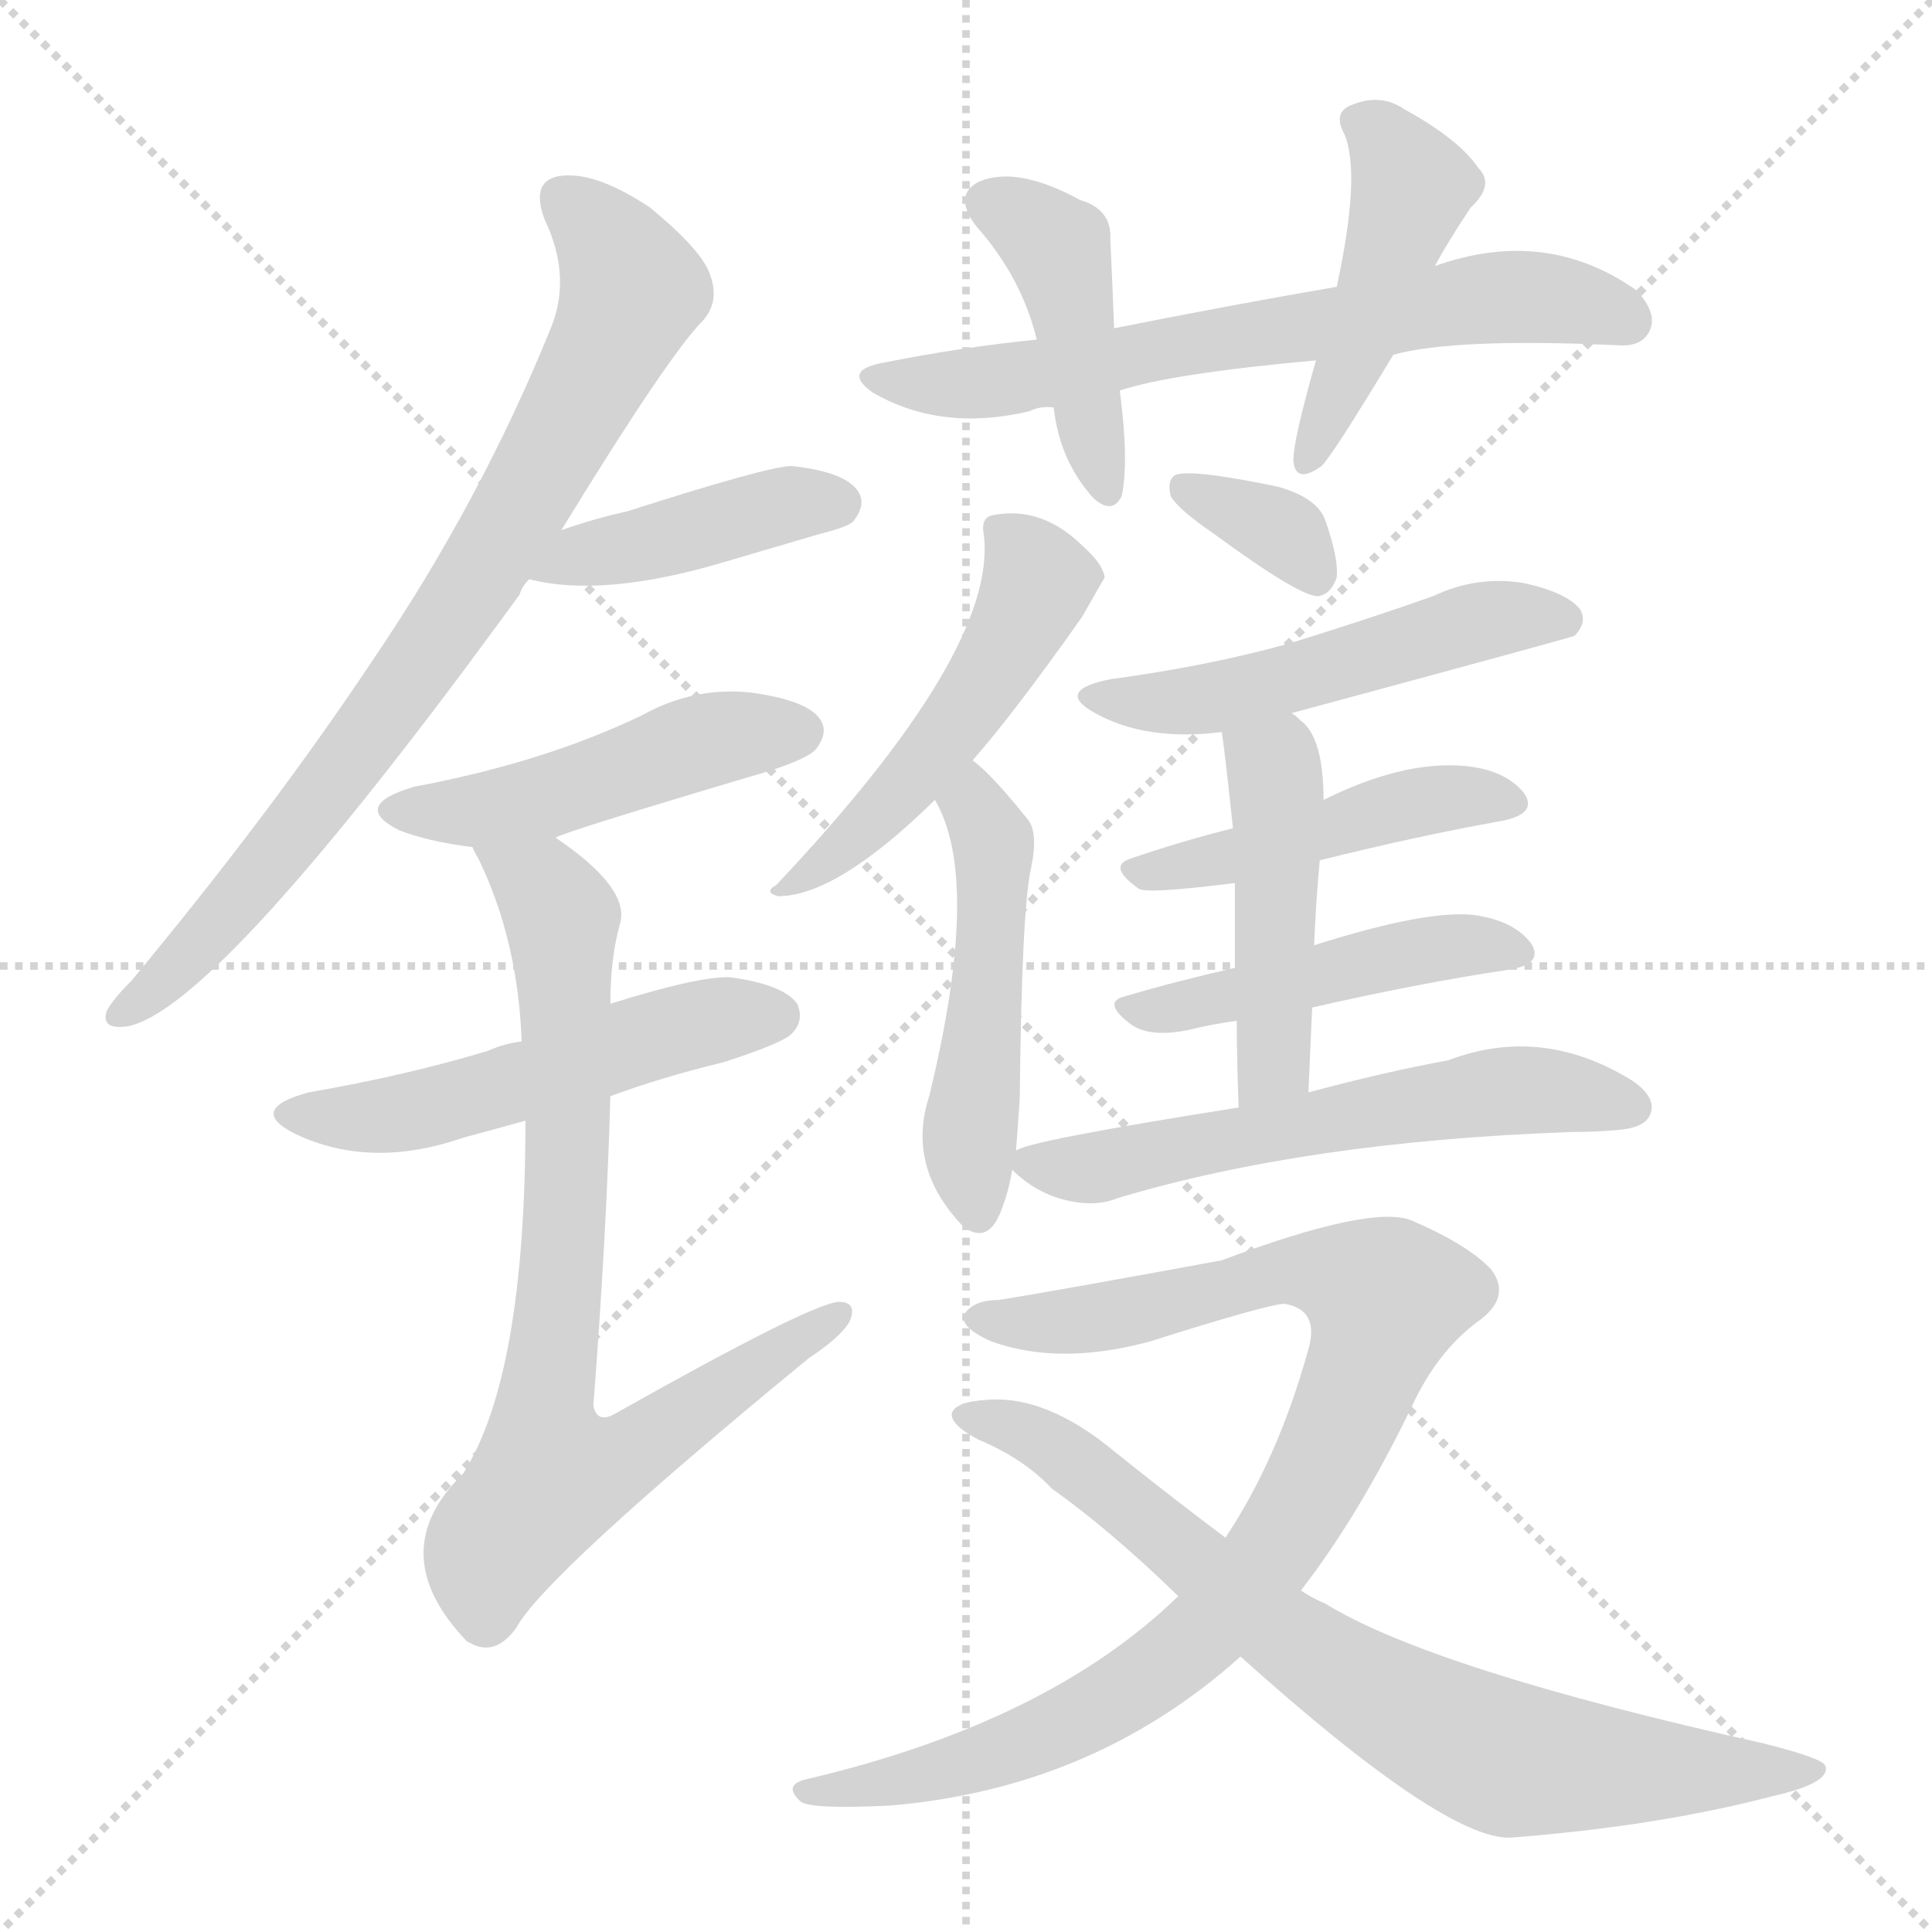 <svg version="1.1" viewBox="0 0 1024 1024" xmlns="http://www.w3.org/2000/svg">
  <g stroke="lightgray" stroke-dasharray="1,1" stroke-width="1" transform="scale(4, 4)">
    <line x1="0" y1="0" x2="256" y2="256"></line>
    <line x1="256" y1="0" x2="0" y2="256"></line>
    <line x1="128" y1="0" x2="128" y2="256"></line>
    <line x1="0" y1="128" x2="256" y2="128"></line>
  </g>
<g transform="scale(1, -1) translate(0, -900)">
   <style type="text/css">
    @keyframes keyframes0 {
      from {
       stroke: blue;
       stroke-dashoffset: 788;
       stroke-width: 128;
       }
       72% {
       animation-timing-function: step-end;
       stroke: blue;
       stroke-dashoffset: 0;
       stroke-width: 128;
       }
       to {
       stroke: black;
       stroke-width: 1024;
       }
       }
       #make-me-a-hanzi-animation-0 {
         animation: keyframes0 0.891s both;
         animation-delay: 0s;
         animation-timing-function: linear;
       }
    @keyframes keyframes1 {
      from {
       stroke: blue;
       stroke-dashoffset: 418;
       stroke-width: 128;
       }
       58% {
       animation-timing-function: step-end;
       stroke: blue;
       stroke-dashoffset: 0;
       stroke-width: 128;
       }
       to {
       stroke: black;
       stroke-width: 1024;
       }
       }
       #make-me-a-hanzi-animation-1 {
         animation: keyframes1 0.59s both;
         animation-delay: 0.891s;
         animation-timing-function: linear;
       }
    @keyframes keyframes2 {
      from {
       stroke: blue;
       stroke-dashoffset: 474;
       stroke-width: 128;
       }
       61% {
       animation-timing-function: step-end;
       stroke: blue;
       stroke-dashoffset: 0;
       stroke-width: 128;
       }
       to {
       stroke: black;
       stroke-width: 1024;
       }
       }
       #make-me-a-hanzi-animation-2 {
         animation: keyframes2 0.636s both;
         animation-delay: 1.481s;
         animation-timing-function: linear;
       }
    @keyframes keyframes3 {
      from {
       stroke: blue;
       stroke-dashoffset: 517;
       stroke-width: 128;
       }
       63% {
       animation-timing-function: step-end;
       stroke: blue;
       stroke-dashoffset: 0;
       stroke-width: 128;
       }
       to {
       stroke: black;
       stroke-width: 1024;
       }
       }
       #make-me-a-hanzi-animation-3 {
         animation: keyframes3 0.671s both;
         animation-delay: 2.117s;
         animation-timing-function: linear;
       }
    @keyframes keyframes4 {
      from {
       stroke: blue;
       stroke-dashoffset: 782;
       stroke-width: 128;
       }
       72% {
       animation-timing-function: step-end;
       stroke: blue;
       stroke-dashoffset: 0;
       stroke-width: 128;
       }
       to {
       stroke: black;
       stroke-width: 1024;
       }
       }
       #make-me-a-hanzi-animation-4 {
         animation: keyframes4 0.886s both;
         animation-delay: 2.788s;
         animation-timing-function: linear;
       }
    @keyframes keyframes5 {
      from {
       stroke: blue;
       stroke-dashoffset: 659;
       stroke-width: 128;
       }
       68% {
       animation-timing-function: step-end;
       stroke: blue;
       stroke-dashoffset: 0;
       stroke-width: 128;
       }
       to {
       stroke: black;
       stroke-width: 1024;
       }
       }
       #make-me-a-hanzi-animation-5 {
         animation: keyframes5 0.786s both;
         animation-delay: 3.674s;
         animation-timing-function: linear;
       }
    @keyframes keyframes6 {
      from {
       stroke: blue;
       stroke-dashoffset: 426;
       stroke-width: 128;
       }
       58% {
       animation-timing-function: step-end;
       stroke: blue;
       stroke-dashoffset: 0;
       stroke-width: 128;
       }
       to {
       stroke: black;
       stroke-width: 1024;
       }
       }
       #make-me-a-hanzi-animation-6 {
         animation: keyframes6 0.597s both;
         animation-delay: 4.461s;
         animation-timing-function: linear;
       }
    @keyframes keyframes7 {
      from {
       stroke: blue;
       stroke-dashoffset: 449;
       stroke-width: 128;
       }
       59% {
       animation-timing-function: step-end;
       stroke: blue;
       stroke-dashoffset: 0;
       stroke-width: 128;
       }
       to {
       stroke: black;
       stroke-width: 1024;
       }
       }
       #make-me-a-hanzi-animation-7 {
         animation: keyframes7 0.615s both;
         animation-delay: 5.057s;
         animation-timing-function: linear;
       }
    @keyframes keyframes8 {
      from {
       stroke: blue;
       stroke-dashoffset: 502;
       stroke-width: 128;
       }
       62% {
       animation-timing-function: step-end;
       stroke: blue;
       stroke-dashoffset: 0;
       stroke-width: 128;
       }
       to {
       stroke: black;
       stroke-width: 1024;
       }
       }
       #make-me-a-hanzi-animation-8 {
         animation: keyframes8 0.659s both;
         animation-delay: 5.673s;
         animation-timing-function: linear;
       }
    @keyframes keyframes9 {
      from {
       stroke: blue;
       stroke-dashoffset: 489;
       stroke-width: 128;
       }
       61% {
       animation-timing-function: step-end;
       stroke: blue;
       stroke-dashoffset: 0;
       stroke-width: 128;
       }
       to {
       stroke: black;
       stroke-width: 1024;
       }
       }
       #make-me-a-hanzi-animation-9 {
         animation: keyframes9 0.648s both;
         animation-delay: 6.331s;
         animation-timing-function: linear;
       }
    @keyframes keyframes10 {
      from {
       stroke: blue;
       stroke-dashoffset: 345;
       stroke-width: 128;
       }
       53% {
       animation-timing-function: step-end;
       stroke: blue;
       stroke-dashoffset: 0;
       stroke-width: 128;
       }
       to {
       stroke: black;
       stroke-width: 1024;
       }
       }
       #make-me-a-hanzi-animation-10 {
         animation: keyframes10 0.531s both;
         animation-delay: 6.979s;
         animation-timing-function: linear;
       }
    @keyframes keyframes11 {
      from {
       stroke: blue;
       stroke-dashoffset: 511;
       stroke-width: 128;
       }
       62% {
       animation-timing-function: step-end;
       stroke: blue;
       stroke-dashoffset: 0;
       stroke-width: 128;
       }
       to {
       stroke: black;
       stroke-width: 1024;
       }
       }
       #make-me-a-hanzi-animation-11 {
         animation: keyframes11 0.666s both;
         animation-delay: 7.51s;
         animation-timing-function: linear;
       }
    @keyframes keyframes12 {
      from {
       stroke: blue;
       stroke-dashoffset: 458;
       stroke-width: 128;
       }
       60% {
       animation-timing-function: step-end;
       stroke: blue;
       stroke-dashoffset: 0;
       stroke-width: 128;
       }
       to {
       stroke: black;
       stroke-width: 1024;
       }
       }
       #make-me-a-hanzi-animation-12 {
         animation: keyframes12 0.623s both;
         animation-delay: 8.176s;
         animation-timing-function: linear;
       }
    @keyframes keyframes13 {
      from {
       stroke: blue;
       stroke-dashoffset: 458;
       stroke-width: 128;
       }
       60% {
       animation-timing-function: step-end;
       stroke: blue;
       stroke-dashoffset: 0;
       stroke-width: 128;
       }
       to {
       stroke: black;
       stroke-width: 1024;
       }
       }
       #make-me-a-hanzi-animation-13 {
         animation: keyframes13 0.623s both;
         animation-delay: 8.799s;
         animation-timing-function: linear;
       }
    @keyframes keyframes14 {
      from {
       stroke: blue;
       stroke-dashoffset: 458;
       stroke-width: 128;
       }
       60% {
       animation-timing-function: step-end;
       stroke: blue;
       stroke-dashoffset: 0;
       stroke-width: 128;
       }
       to {
       stroke: black;
       stroke-width: 1024;
       }
       }
       #make-me-a-hanzi-animation-14 {
         animation: keyframes14 0.623s both;
         animation-delay: 9.421s;
         animation-timing-function: linear;
       }
    @keyframes keyframes15 {
      from {
       stroke: blue;
       stroke-dashoffset: 583;
       stroke-width: 128;
       }
       65% {
       animation-timing-function: step-end;
       stroke: blue;
       stroke-dashoffset: 0;
       stroke-width: 128;
       }
       to {
       stroke: black;
       stroke-width: 1024;
       }
       }
       #make-me-a-hanzi-animation-15 {
         animation: keyframes15 0.724s both;
         animation-delay: 10.044s;
         animation-timing-function: linear;
       }
    @keyframes keyframes16 {
      from {
       stroke: blue;
       stroke-dashoffset: 911;
       stroke-width: 128;
       }
       75% {
       animation-timing-function: step-end;
       stroke: blue;
       stroke-dashoffset: 0;
       stroke-width: 128;
       }
       to {
       stroke: black;
       stroke-width: 1024;
       }
       }
       #make-me-a-hanzi-animation-16 {
         animation: keyframes16 0.991s both;
         animation-delay: 10.768s;
         animation-timing-function: linear;
       }
    @keyframes keyframes17 {
      from {
       stroke: blue;
       stroke-dashoffset: 764;
       stroke-width: 128;
       }
       71% {
       animation-timing-function: step-end;
       stroke: blue;
       stroke-dashoffset: 0;
       stroke-width: 128;
       }
       to {
       stroke: black;
       stroke-width: 1024;
       }
       }
       #make-me-a-hanzi-animation-17 {
         animation: keyframes17 0.872s both;
         animation-delay: 11.76s;
         animation-timing-function: linear;
       }
</style>
<path d="M 297.5 619.0 Q 354.5 712.0 372.5 730.0 Q 381.5 740.0 376.5 754.0 Q 372.5 767.0 344.5 790.0 Q 317.5 808.0 299.5 807.0 Q 280.5 806.0 288.5 784.0 Q 303.5 753.0 291.5 725.0 Q 254.5 634.0 197.5 550.0 Q 143.5 469.0 69.5 380.0 Q 59.5 370.0 56.5 364.0 Q 53.5 354.0 67.5 356.0 Q 115.5 365.0 275.5 585.0 Q 276.5 589.0 280.5 593.0 L 297.5 619.0 Z" fill="lightgray"></path> 
<path d="M 280.5 593.0 Q 319.5 583.0 383.5 602.0 Q 407.5 609.0 434.5 617.0 Q 450.5 621.0 452.5 624.0 Q 459.5 633.0 454.5 640.0 Q 447.5 650.0 419.5 653.0 Q 407.5 653.0 332.5 629.0 Q 314.5 625.0 297.5 619.0 C 269.5 609.0 251.5 600.0 280.5 593.0 Z" fill="lightgray"></path> 
<path d="M 294.5 456.0 Q 298.5 459.0 406.5 491.0 Q 428.5 498.0 432.5 503.0 Q 439.5 512.0 434.5 519.0 Q 427.5 529.0 397.5 533.0 Q 367.5 536.0 340.5 521.0 Q 315.5 509.0 287.5 500.0 Q 256.5 490.0 219.5 483.0 Q 185.5 473.0 211.5 460.0 Q 226.5 454.0 250.5 451.0 L 294.5 456.0 Z" fill="lightgray"></path> 
<path d="M 323.5 319.0 Q 350.5 329.0 383.5 337.0 Q 414.5 347.0 419.5 352.0 Q 426.5 359.0 422.5 368.0 Q 415.5 378.0 387.5 382.0 Q 371.5 383.0 323.5 368.0 L 276.5 348.0 Q 267.5 347.0 258.5 343.0 Q 215.5 330.0 163.5 321.0 Q 130.5 312.0 156.5 299.0 Q 196.5 280.0 245.5 297.0 Q 260.5 301.0 278.5 306.0 L 323.5 319.0 Z" fill="lightgray"></path> 
<path d="M 278.5 306.0 Q 278.5 171.0 245.5 119.0 Q 202.5 77.0 247.5 30.0 L 249.5 29.0 Q 262.5 22.0 273.5 37.0 Q 288.5 65.0 428.5 180.0 Q 446.5 192.0 450.5 200.0 Q 454.5 210.0 444.5 210.0 Q 429.5 209.0 326.5 151.0 Q 316.5 145.0 314.5 155.0 Q 321.5 246.0 323.5 319.0 L 323.5 368.0 Q 323.5 392.0 328.5 410.0 Q 334.5 429.0 294.5 456.0 C 270.5 474.0 237.5 478.0 250.5 451.0 Q 250.5 450.0 253.5 445.0 Q 274.5 402.0 276.5 348.0 L 278.5 306.0 Z" fill="lightgray"></path> 
<path d="M 738.5 712.0 Q 771.5 721.0 857.5 717.0 Q 870.5 716.0 874.5 725.0 Q 878.5 734.0 867.5 746.0 Q 819.5 780.0 760.5 759.0 L 708.5 748.0 Q 650.5 738.0 590.5 726.0 L 549.5 720.0 Q 509.5 716.0 469.5 708.0 Q 445.5 704.0 462.5 692.0 Q 498.5 671.0 545.5 682.0 Q 551.5 685.0 558.5 684.0 L 593.5 693.0 Q 620.5 702.0 697.5 709.0 L 738.5 712.0 Z" fill="lightgray"></path> 
<path d="M 590.5 726.0 Q 589.5 753.0 588.5 773.0 Q 589.5 789.0 572.5 794.0 Q 539.5 812.0 519.5 804.0 Q 504.5 797.0 517.5 780.0 Q 541.5 753.0 549.5 720.0 L 558.5 684.0 Q 561.5 656.0 579.5 636.0 Q 589.5 627.0 594.5 637.0 Q 598.5 655.0 593.5 693.0 L 590.5 726.0 Z" fill="lightgray"></path> 
<path d="M 760.5 759.0 Q 767.5 772.0 779.5 790.0 Q 792.5 802.0 783.5 811.0 Q 773.5 826.0 744.5 842.0 Q 731.5 851.0 715.5 844.0 Q 706.5 840.0 712.5 829.0 Q 721.5 808.0 708.5 748.0 L 697.5 709.0 Q 685.5 667.0 685.5 656.0 Q 686.5 643.0 700.5 653.0 Q 706.5 659.0 738.5 712.0 L 760.5 759.0 Z" fill="lightgray"></path> 
<path d="M 515.5 497.0 Q 537.5 522.0 573.5 573.0 L 585.5 594.0 Q 584.5 601.0 574.5 610.0 Q 552.5 632.0 526.5 627.0 Q 519.5 626.0 521.5 616.0 Q 528.5 555.0 411.5 431.0 Q 404.5 427.0 412.5 425.0 Q 443.5 425.0 495.5 476.0 L 515.5 497.0 Z" fill="lightgray"></path> 
<path d="M 538.5 290.0 Q 539.5 303.0 540.5 318.0 Q 541.5 418.0 546.5 440.0 Q 550.5 459.0 544.5 466.0 Q 532.5 481.0 523.5 490.0 Q 519.5 494.0 515.5 497.0 C 492.5 516.0 481.5 503.0 495.5 476.0 Q 520.5 434.0 492.5 319.0 Q 480.5 282.0 509.5 251.0 L 510.5 250.0 Q 523.5 240.0 530.5 258.0 Q 534.5 268.0 536.5 280.0 L 538.5 290.0 Z" fill="lightgray"></path> 
<path d="M 643.5 617.0 Q 688.5 584.0 698.5 584.0 Q 705.5 585.0 708.5 594.0 Q 709.5 604.0 702.5 624.0 Q 698.5 636.0 677.5 642.0 Q 629.5 652.0 622.5 648.0 Q 618.5 645.0 620.5 637.0 Q 624.5 630.0 643.5 617.0 Z" fill="lightgray"></path> 
<path d="M 684.5 522.0 Q 832.5 562.0 834.5 563.0 Q 841.5 570.0 837.5 577.0 Q 830.5 586.0 807.5 591.0 Q 782.5 595.0 759.5 584.0 Q 722.5 571.0 683.5 559.0 Q 640.5 547.0 588.5 540.0 Q 558.5 534.0 580.5 522.0 Q 607.5 507.0 647.5 512.0 L 684.5 522.0 Z" fill="lightgray"></path> 
<path d="M 699.5 444.0 Q 751.5 457.0 796.5 465.0 Q 815.5 469.0 807.5 480.0 Q 797.5 492.0 776.5 494.0 Q 743.5 497.0 701.5 476.0 L 653.5 461.0 Q 625.5 454.0 599.5 445.0 Q 586.5 441.0 603.5 429.0 Q 607.5 426.0 654.5 432.0 L 699.5 444.0 Z" fill="lightgray"></path> 
<path d="M 695.5 366.0 Q 752.5 379.0 799.5 386.0 Q 818.5 389.0 811.5 400.0 Q 802.5 412.0 781.5 415.0 Q 756.5 418.0 696.5 399.0 L 654.5 387.0 Q 623.5 380.0 596.5 372.0 Q 583.5 369.0 599.5 357.0 Q 609.5 350.0 629.5 354.0 Q 641.5 357.0 655.5 359.0 L 695.5 366.0 Z" fill="lightgray"></path> 
<path d="M 693.5 321.0 Q 694.5 345.0 695.5 366.0 L 696.5 399.0 Q 697.5 423.0 699.5 444.0 L 701.5 476.0 Q 701.5 509.0 689.5 518.0 Q 686.5 521.0 684.5 522.0 C 661.5 541.0 643.5 542.0 647.5 512.0 Q 648.5 508.0 653.5 461.0 L 654.5 432.0 Q 654.5 413.0 654.5 387.0 L 655.5 359.0 Q 655.5 340.0 656.5 313.0 C 657.5 283.0 692.5 291.0 693.5 321.0 Z" fill="lightgray"></path> 
<path d="M 656.5 313.0 Q 542.5 295.0 538.5 290.0 C 528.5 287.0 528.5 287.0 536.5 280.0 Q 548.5 268.0 564.5 264.0 Q 580.5 260.0 592.5 265.0 Q 692.5 295.0 832.5 300.0 Q 845.5 300.0 856.5 301.0 Q 871.5 302.0 874.5 309.0 Q 878.5 318.0 865.5 327.0 Q 817.5 357.0 767.5 338.0 Q 734.5 332.0 693.5 321.0 L 656.5 313.0 Z" fill="lightgray"></path> 
<path d="M 689.5 57.0 Q 720.5 97.0 748.5 155.0 Q 761.5 183.0 782.5 199.0 Q 801.5 212.0 790.5 227.0 Q 778.5 240.0 748.5 253.0 Q 727.5 262.0 647.5 232.0 Q 560.5 216.0 529.5 211.0 Q 516.5 211.0 511.5 204.0 Q 507.5 197.0 525.5 189.0 Q 561.5 176.0 609.5 189.0 Q 669.5 208.0 680.5 209.0 Q 699.5 206.0 693.5 185.0 Q 677.5 127.0 649.5 85.0 L 624.5 54.0 Q 555.5 -13.0 427.5 -43.0 Q 414.5 -46.0 424.5 -55.0 Q 430.5 -59.0 471.5 -57.0 Q 579.5 -48.0 657.5 22.0 L 689.5 57.0 Z" fill="lightgray"></path> 
<path d="M 657.5 22.0 Q 765.5 -75.0 800.5 -74.0 Q 878.5 -68.0 939.5 -52.0 Q 970.5 -45.0 967.5 -36.0 Q 966.5 -32.0 934.5 -24.0 Q 759.5 15.0 702.5 50.0 Q 695.5 53.0 689.5 57.0 L 649.5 85.0 Q 621.5 106.0 591.5 130.0 Q 554.5 161.0 522.5 158.0 Q 506.5 157.0 504.5 151.0 Q 503.5 145.0 518.5 137.0 Q 542.5 127.0 557.5 111.0 Q 588.5 89.0 624.5 54.0 L 657.5 22.0 Z" fill="lightgray"></path> 
      <clipPath id="make-me-a-hanzi-clip-0">
      <path d="M 297.5 619.0 Q 354.5 712.0 372.5 730.0 Q 381.5 740.0 376.5 754.0 Q 372.5 767.0 344.5 790.0 Q 317.5 808.0 299.5 807.0 Q 280.5 806.0 288.5 784.0 Q 303.5 753.0 291.5 725.0 Q 254.5 634.0 197.5 550.0 Q 143.5 469.0 69.5 380.0 Q 59.5 370.0 56.5 364.0 Q 53.5 354.0 67.5 356.0 Q 115.5 365.0 275.5 585.0 Q 276.5 589.0 280.5 593.0 L 297.5 619.0 Z" fill="lightgray"></path>
      </clipPath>
      <path clip-path="url(#make-me-a-hanzi-clip-0)" d="M 298.5 793.0 L 323.5 770.0 L 334.5 748.0 L 293.5 661.0 L 250.5 587.0 L 182.5 491.0 L 101.5 395.0 L 64.5 364.0 " fill="none" id="make-me-a-hanzi-animation-0" stroke-dasharray="660 1320" stroke-linecap="round"></path>

      <clipPath id="make-me-a-hanzi-clip-1">
      <path d="M 280.5 593.0 Q 319.5 583.0 383.5 602.0 Q 407.5 609.0 434.5 617.0 Q 450.5 621.0 452.5 624.0 Q 459.5 633.0 454.5 640.0 Q 447.5 650.0 419.5 653.0 Q 407.5 653.0 332.5 629.0 Q 314.5 625.0 297.5 619.0 C 269.5 609.0 251.5 600.0 280.5 593.0 Z" fill="lightgray"></path>
      </clipPath>
      <path clip-path="url(#make-me-a-hanzi-clip-1)" d="M 287.5 598.0 L 413.5 632.0 L 444.5 633.0 " fill="none" id="make-me-a-hanzi-animation-1" stroke-dasharray="290 580" stroke-linecap="round"></path>

      <clipPath id="make-me-a-hanzi-clip-2">
      <path d="M 294.5 456.0 Q 298.5 459.0 406.5 491.0 Q 428.5 498.0 432.5 503.0 Q 439.5 512.0 434.5 519.0 Q 427.5 529.0 397.5 533.0 Q 367.5 536.0 340.5 521.0 Q 315.5 509.0 287.5 500.0 Q 256.5 490.0 219.5 483.0 Q 185.5 473.0 211.5 460.0 Q 226.5 454.0 250.5 451.0 L 294.5 456.0 Z" fill="lightgray"></path>
      </clipPath>
      <path clip-path="url(#make-me-a-hanzi-clip-2)" d="M 212.5 472.0 L 255.5 470.0 L 378.5 509.0 L 424.5 512.0 " fill="none" id="make-me-a-hanzi-animation-2" stroke-dasharray="346 692" stroke-linecap="round"></path>

      <clipPath id="make-me-a-hanzi-clip-3">
      <path d="M 323.5 319.0 Q 350.5 329.0 383.5 337.0 Q 414.5 347.0 419.5 352.0 Q 426.5 359.0 422.5 368.0 Q 415.5 378.0 387.5 382.0 Q 371.5 383.0 323.5 368.0 L 276.5 348.0 Q 267.5 347.0 258.5 343.0 Q 215.5 330.0 163.5 321.0 Q 130.5 312.0 156.5 299.0 Q 196.5 280.0 245.5 297.0 Q 260.5 301.0 278.5 306.0 L 323.5 319.0 Z" fill="lightgray"></path>
      </clipPath>
      <path clip-path="url(#make-me-a-hanzi-clip-3)" d="M 157.5 311.0 L 217.5 311.0 L 368.5 357.0 L 411.5 362.0 " fill="none" id="make-me-a-hanzi-animation-3" stroke-dasharray="389 778" stroke-linecap="round"></path>

      <clipPath id="make-me-a-hanzi-clip-4">
      <path d="M 278.5 306.0 Q 278.5 171.0 245.5 119.0 Q 202.5 77.0 247.5 30.0 L 249.5 29.0 Q 262.5 22.0 273.5 37.0 Q 288.5 65.0 428.5 180.0 Q 446.5 192.0 450.5 200.0 Q 454.5 210.0 444.5 210.0 Q 429.5 209.0 326.5 151.0 Q 316.5 145.0 314.5 155.0 Q 321.5 246.0 323.5 319.0 L 323.5 368.0 Q 323.5 392.0 328.5 410.0 Q 334.5 429.0 294.5 456.0 C 270.5 474.0 237.5 478.0 250.5 451.0 Q 250.5 450.0 253.5 445.0 Q 274.5 402.0 276.5 348.0 L 278.5 306.0 Z" fill="lightgray"></path>
      </clipPath>
      <path clip-path="url(#make-me-a-hanzi-clip-4)" d="M 257.5 451.0 L 288.5 429.0 L 298.5 410.0 L 299.5 257.0 L 287.5 149.0 L 292.5 119.0 L 337.5 131.0 L 443.5 203.0 " fill="none" id="make-me-a-hanzi-animation-4" stroke-dasharray="654 1308" stroke-linecap="round"></path>

      <clipPath id="make-me-a-hanzi-clip-5">
      <path d="M 738.5 712.0 Q 771.5 721.0 857.5 717.0 Q 870.5 716.0 874.5 725.0 Q 878.5 734.0 867.5 746.0 Q 819.5 780.0 760.5 759.0 L 708.5 748.0 Q 650.5 738.0 590.5 726.0 L 549.5 720.0 Q 509.5 716.0 469.5 708.0 Q 445.5 704.0 462.5 692.0 Q 498.5 671.0 545.5 682.0 Q 551.5 685.0 558.5 684.0 L 593.5 693.0 Q 620.5 702.0 697.5 709.0 L 738.5 712.0 Z" fill="lightgray"></path>
      </clipPath>
      <path clip-path="url(#make-me-a-hanzi-clip-5)" d="M 464.5 701.0 L 509.5 696.0 L 801.5 743.0 L 862.5 730.0 " fill="none" id="make-me-a-hanzi-animation-5" stroke-dasharray="531 1062" stroke-linecap="round"></path>

      <clipPath id="make-me-a-hanzi-clip-6">
      <path d="M 590.5 726.0 Q 589.5 753.0 588.5 773.0 Q 589.5 789.0 572.5 794.0 Q 539.5 812.0 519.5 804.0 Q 504.5 797.0 517.5 780.0 Q 541.5 753.0 549.5 720.0 L 558.5 684.0 Q 561.5 656.0 579.5 636.0 Q 589.5 627.0 594.5 637.0 Q 598.5 655.0 593.5 693.0 L 590.5 726.0 Z" fill="lightgray"></path>
      </clipPath>
      <path clip-path="url(#make-me-a-hanzi-clip-6)" d="M 524.5 791.0 L 560.5 768.0 L 586.5 643.0 " fill="none" id="make-me-a-hanzi-animation-6" stroke-dasharray="298 596" stroke-linecap="round"></path>

      <clipPath id="make-me-a-hanzi-clip-7">
      <path d="M 760.5 759.0 Q 767.5 772.0 779.5 790.0 Q 792.5 802.0 783.5 811.0 Q 773.5 826.0 744.5 842.0 Q 731.5 851.0 715.5 844.0 Q 706.5 840.0 712.5 829.0 Q 721.5 808.0 708.5 748.0 L 697.5 709.0 Q 685.5 667.0 685.5 656.0 Q 686.5 643.0 700.5 653.0 Q 706.5 659.0 738.5 712.0 L 760.5 759.0 Z" fill="lightgray"></path>
      </clipPath>
      <path clip-path="url(#make-me-a-hanzi-clip-7)" d="M 725.5 834.0 L 748.5 801.0 L 693.5 659.0 " fill="none" id="make-me-a-hanzi-animation-7" stroke-dasharray="321 642" stroke-linecap="round"></path>

      <clipPath id="make-me-a-hanzi-clip-8">
      <path d="M 515.5 497.0 Q 537.5 522.0 573.5 573.0 L 585.5 594.0 Q 584.5 601.0 574.5 610.0 Q 552.5 632.0 526.5 627.0 Q 519.5 626.0 521.5 616.0 Q 528.5 555.0 411.5 431.0 Q 404.5 427.0 412.5 425.0 Q 443.5 425.0 495.5 476.0 L 515.5 497.0 Z" fill="lightgray"></path>
      </clipPath>
      <path clip-path="url(#make-me-a-hanzi-clip-8)" d="M 533.5 617.0 L 550.5 592.0 L 528.5 548.0 L 465.5 467.0 L 433.5 440.0 L 421.5 438.0 L 416.5 429.0 " fill="none" id="make-me-a-hanzi-animation-8" stroke-dasharray="374 748" stroke-linecap="round"></path>

      <clipPath id="make-me-a-hanzi-clip-9">
      <path d="M 538.5 290.0 Q 539.5 303.0 540.5 318.0 Q 541.5 418.0 546.5 440.0 Q 550.5 459.0 544.5 466.0 Q 532.5 481.0 523.5 490.0 Q 519.5 494.0 515.5 497.0 C 492.5 516.0 481.5 503.0 495.5 476.0 Q 520.5 434.0 492.5 319.0 Q 480.5 282.0 509.5 251.0 L 510.5 250.0 Q 523.5 240.0 530.5 258.0 Q 534.5 268.0 536.5 280.0 L 538.5 290.0 Z" fill="lightgray"></path>
      </clipPath>
      <path clip-path="url(#make-me-a-hanzi-clip-9)" d="M 514.5 488.0 L 526.5 450.0 L 513.5 289.0 L 518.5 258.0 " fill="none" id="make-me-a-hanzi-animation-9" stroke-dasharray="361 722" stroke-linecap="round"></path>

      <clipPath id="make-me-a-hanzi-clip-10">
      <path d="M 643.5 617.0 Q 688.5 584.0 698.5 584.0 Q 705.5 585.0 708.5 594.0 Q 709.5 604.0 702.5 624.0 Q 698.5 636.0 677.5 642.0 Q 629.5 652.0 622.5 648.0 Q 618.5 645.0 620.5 637.0 Q 624.5 630.0 643.5 617.0 Z" fill="lightgray"></path>
      </clipPath>
      <path clip-path="url(#make-me-a-hanzi-clip-10)" d="M 626.5 642.0 L 677.5 619.0 L 698.5 594.0 " fill="none" id="make-me-a-hanzi-animation-10" stroke-dasharray="217 434" stroke-linecap="round"></path>

      <clipPath id="make-me-a-hanzi-clip-11">
      <path d="M 684.5 522.0 Q 832.5 562.0 834.5 563.0 Q 841.5 570.0 837.5 577.0 Q 830.5 586.0 807.5 591.0 Q 782.5 595.0 759.5 584.0 Q 722.5 571.0 683.5 559.0 Q 640.5 547.0 588.5 540.0 Q 558.5 534.0 580.5 522.0 Q 607.5 507.0 647.5 512.0 L 684.5 522.0 Z" fill="lightgray"></path>
      </clipPath>
      <path clip-path="url(#make-me-a-hanzi-clip-11)" d="M 581.5 532.0 L 638.5 529.0 L 790.5 572.0 L 830.5 571.0 " fill="none" id="make-me-a-hanzi-animation-11" stroke-dasharray="383 766" stroke-linecap="round"></path>

      <clipPath id="make-me-a-hanzi-clip-12">
      <path d="M 699.5 444.0 Q 751.5 457.0 796.5 465.0 Q 815.5 469.0 807.5 480.0 Q 797.5 492.0 776.5 494.0 Q 743.5 497.0 701.5 476.0 L 653.5 461.0 Q 625.5 454.0 599.5 445.0 Q 586.5 441.0 603.5 429.0 Q 607.5 426.0 654.5 432.0 L 699.5 444.0 Z" fill="lightgray"></path>
      </clipPath>
      <path clip-path="url(#make-me-a-hanzi-clip-12)" d="M 602.5 437.0 L 642.5 442.0 L 757.5 476.0 L 799.5 474.0 " fill="none" id="make-me-a-hanzi-animation-12" stroke-dasharray="330 660" stroke-linecap="round"></path>

      <clipPath id="make-me-a-hanzi-clip-13">
      <path d="M 695.5 366.0 Q 752.5 379.0 799.5 386.0 Q 818.5 389.0 811.5 400.0 Q 802.5 412.0 781.5 415.0 Q 756.5 418.0 696.5 399.0 L 654.5 387.0 Q 623.5 380.0 596.5 372.0 Q 583.5 369.0 599.5 357.0 Q 609.5 350.0 629.5 354.0 Q 641.5 357.0 655.5 359.0 L 695.5 366.0 Z" fill="lightgray"></path>
      </clipPath>
      <path clip-path="url(#make-me-a-hanzi-clip-13)" d="M 605.5 366.0 L 659.5 373.0 L 756.5 397.0 L 784.5 400.0 L 803.5 395.0 " fill="none" id="make-me-a-hanzi-animation-13" stroke-dasharray="330 660" stroke-linecap="round"></path>

      <clipPath id="make-me-a-hanzi-clip-14">
      <path d="M 693.5 321.0 Q 694.5 345.0 695.5 366.0 L 696.5 399.0 Q 697.5 423.0 699.5 444.0 L 701.5 476.0 Q 701.5 509.0 689.5 518.0 Q 686.5 521.0 684.5 522.0 C 661.5 541.0 643.5 542.0 647.5 512.0 Q 648.5 508.0 653.5 461.0 L 654.5 432.0 Q 654.5 413.0 654.5 387.0 L 655.5 359.0 Q 655.5 340.0 656.5 313.0 C 657.5 283.0 692.5 291.0 693.5 321.0 Z" fill="lightgray"></path>
      </clipPath>
      <path clip-path="url(#make-me-a-hanzi-clip-14)" d="M 654.5 511.0 L 674.5 492.0 L 677.5 461.0 L 675.5 345.0 L 661.5 322.0 " fill="none" id="make-me-a-hanzi-animation-14" stroke-dasharray="330 660" stroke-linecap="round"></path>

      <clipPath id="make-me-a-hanzi-clip-15">
      <path d="M 656.5 313.0 Q 542.5 295.0 538.5 290.0 C 528.5 287.0 528.5 287.0 536.5 280.0 Q 548.5 268.0 564.5 264.0 Q 580.5 260.0 592.5 265.0 Q 692.5 295.0 832.5 300.0 Q 845.5 300.0 856.5 301.0 Q 871.5 302.0 874.5 309.0 Q 878.5 318.0 865.5 327.0 Q 817.5 357.0 767.5 338.0 Q 734.5 332.0 693.5 321.0 L 656.5 313.0 Z" fill="lightgray"></path>
      </clipPath>
      <path clip-path="url(#make-me-a-hanzi-clip-15)" d="M 543.5 284.0 L 573.5 280.0 L 645.5 298.0 L 780.5 320.0 L 814.5 323.0 L 865.5 313.0 " fill="none" id="make-me-a-hanzi-animation-15" stroke-dasharray="455 910" stroke-linecap="round"></path>

      <clipPath id="make-me-a-hanzi-clip-16">
      <path d="M 689.5 57.0 Q 720.5 97.0 748.5 155.0 Q 761.5 183.0 782.5 199.0 Q 801.5 212.0 790.5 227.0 Q 778.5 240.0 748.5 253.0 Q 727.5 262.0 647.5 232.0 Q 560.5 216.0 529.5 211.0 Q 516.5 211.0 511.5 204.0 Q 507.5 197.0 525.5 189.0 Q 561.5 176.0 609.5 189.0 Q 669.5 208.0 680.5 209.0 Q 699.5 206.0 693.5 185.0 Q 677.5 127.0 649.5 85.0 L 624.5 54.0 Q 555.5 -13.0 427.5 -43.0 Q 414.5 -46.0 424.5 -55.0 Q 430.5 -59.0 471.5 -57.0 Q 579.5 -48.0 657.5 22.0 L 689.5 57.0 Z" fill="lightgray"></path>
      </clipPath>
      <path clip-path="url(#make-me-a-hanzi-clip-16)" d="M 518.5 202.0 L 546.5 198.0 L 597.5 204.0 L 683.5 228.0 L 734.5 212.0 L 718.5 161.0 L 687.5 98.0 L 646.5 43.0 L 623.5 23.0 L 551.5 -21.0 L 478.5 -44.0 L 429.5 -50.0 " fill="none" id="make-me-a-hanzi-animation-16" stroke-dasharray="783 1566" stroke-linecap="round"></path>

      <clipPath id="make-me-a-hanzi-clip-17">
      <path d="M 657.5 22.0 Q 765.5 -75.0 800.5 -74.0 Q 878.5 -68.0 939.5 -52.0 Q 970.5 -45.0 967.5 -36.0 Q 966.5 -32.0 934.5 -24.0 Q 759.5 15.0 702.5 50.0 Q 695.5 53.0 689.5 57.0 L 649.5 85.0 Q 621.5 106.0 591.5 130.0 Q 554.5 161.0 522.5 158.0 Q 506.5 157.0 504.5 151.0 Q 503.5 145.0 518.5 137.0 Q 542.5 127.0 557.5 111.0 Q 588.5 89.0 624.5 54.0 L 657.5 22.0 Z" fill="lightgray"></path>
      </clipPath>
      <path clip-path="url(#make-me-a-hanzi-clip-17)" d="M 510.5 150.0 L 549.5 138.0 L 702.5 17.0 L 779.5 -25.0 L 805.5 -34.0 L 962.5 -38.0 " fill="none" id="make-me-a-hanzi-animation-17" stroke-dasharray="636 1272" stroke-linecap="round"></path>

</g>
</svg>
